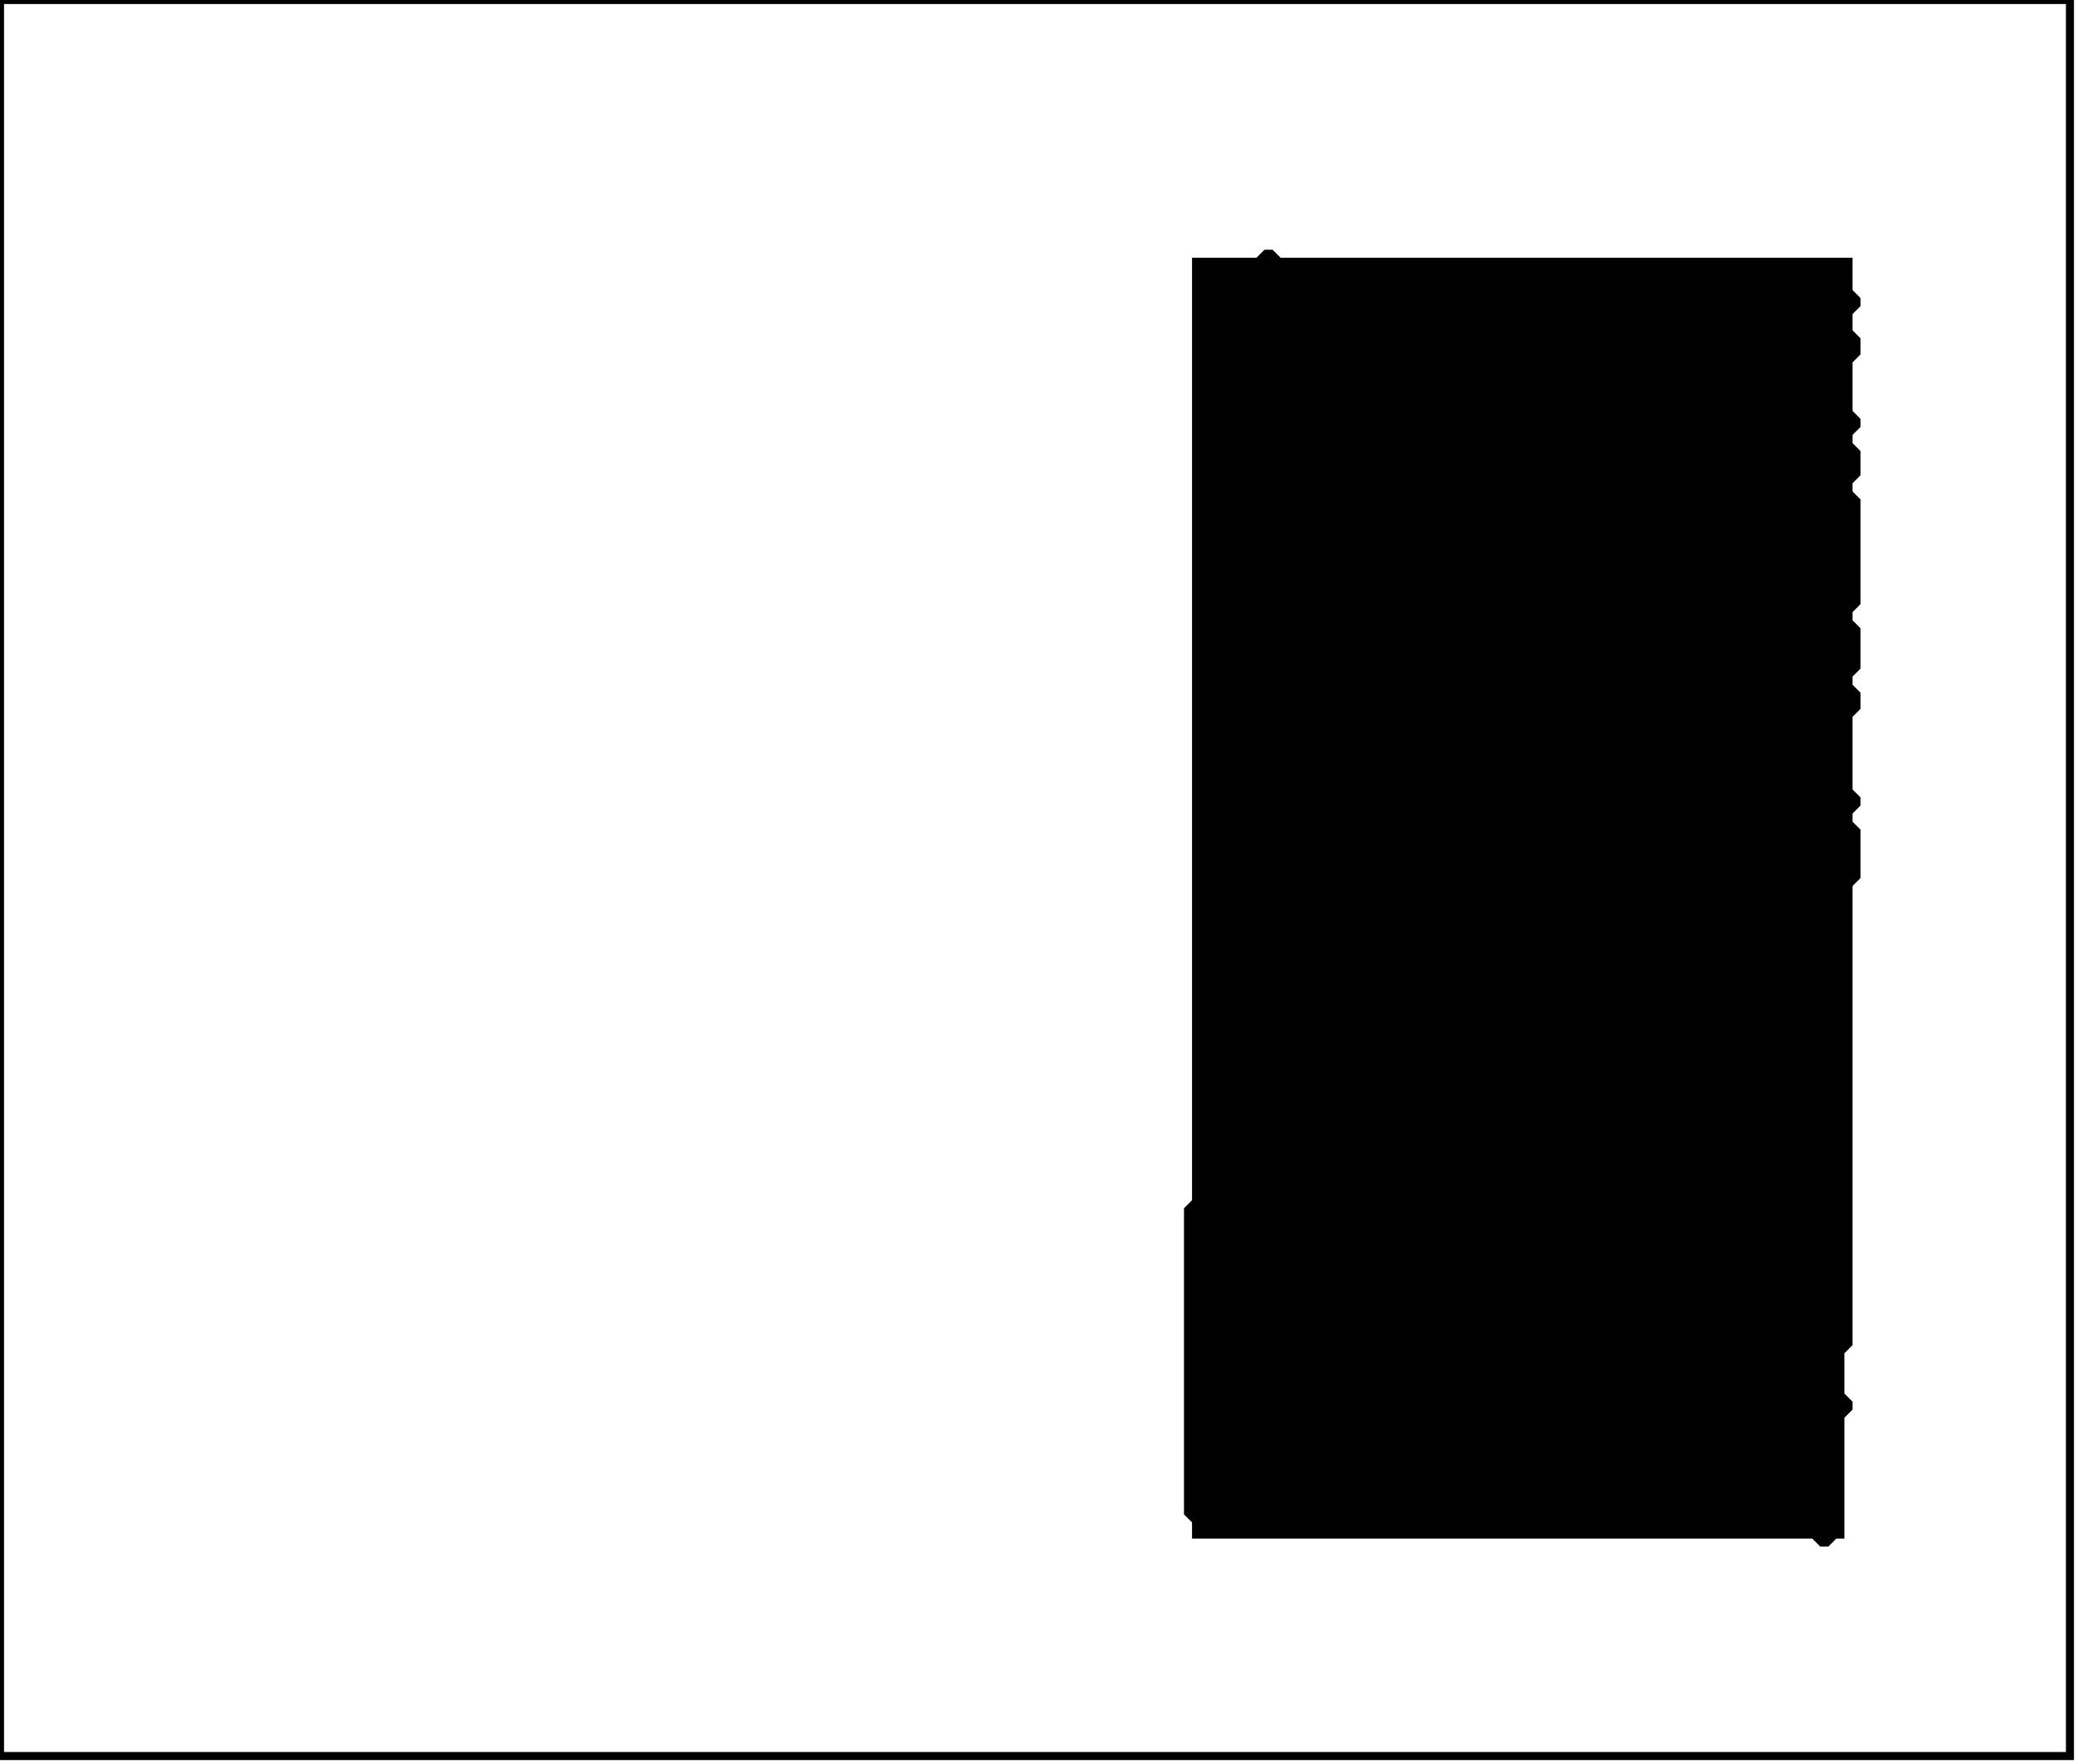 <?xml version='1.0' encoding='utf-8'?>
<svg width="258" height="219" xmlns="http://www.w3.org/2000/svg" viewBox="0 0 258 219"><rect width="258" height="219" fill="white" /><path d="M 157,31 L 156,32 L 148,32 L 148,149 L 147,150 L 147,188 L 148,189 L 148,191 L 225,191 L 226,192 L 227,192 L 228,191 L 229,191 L 229,176 L 230,175 L 230,174 L 229,173 L 229,168 L 230,167 L 230,110 L 231,109 L 231,103 L 230,102 L 230,101 L 231,100 L 231,99 L 230,98 L 230,89 L 231,88 L 231,86 L 230,85 L 230,84 L 231,83 L 231,78 L 230,77 L 230,76 L 231,75 L 231,62 L 230,61 L 230,60 L 231,59 L 231,56 L 230,55 L 230,54 L 231,53 L 231,52 L 230,51 L 230,45 L 231,44 L 231,42 L 230,41 L 230,39 L 231,38 L 231,37 L 230,36 L 230,32 L 159,32 L 158,31 Z" fill="black" /><path d="M 0,0 L 0,218 L 257,218 L 257,0 Z" fill="none" stroke="black" stroke-width="1" /></svg>